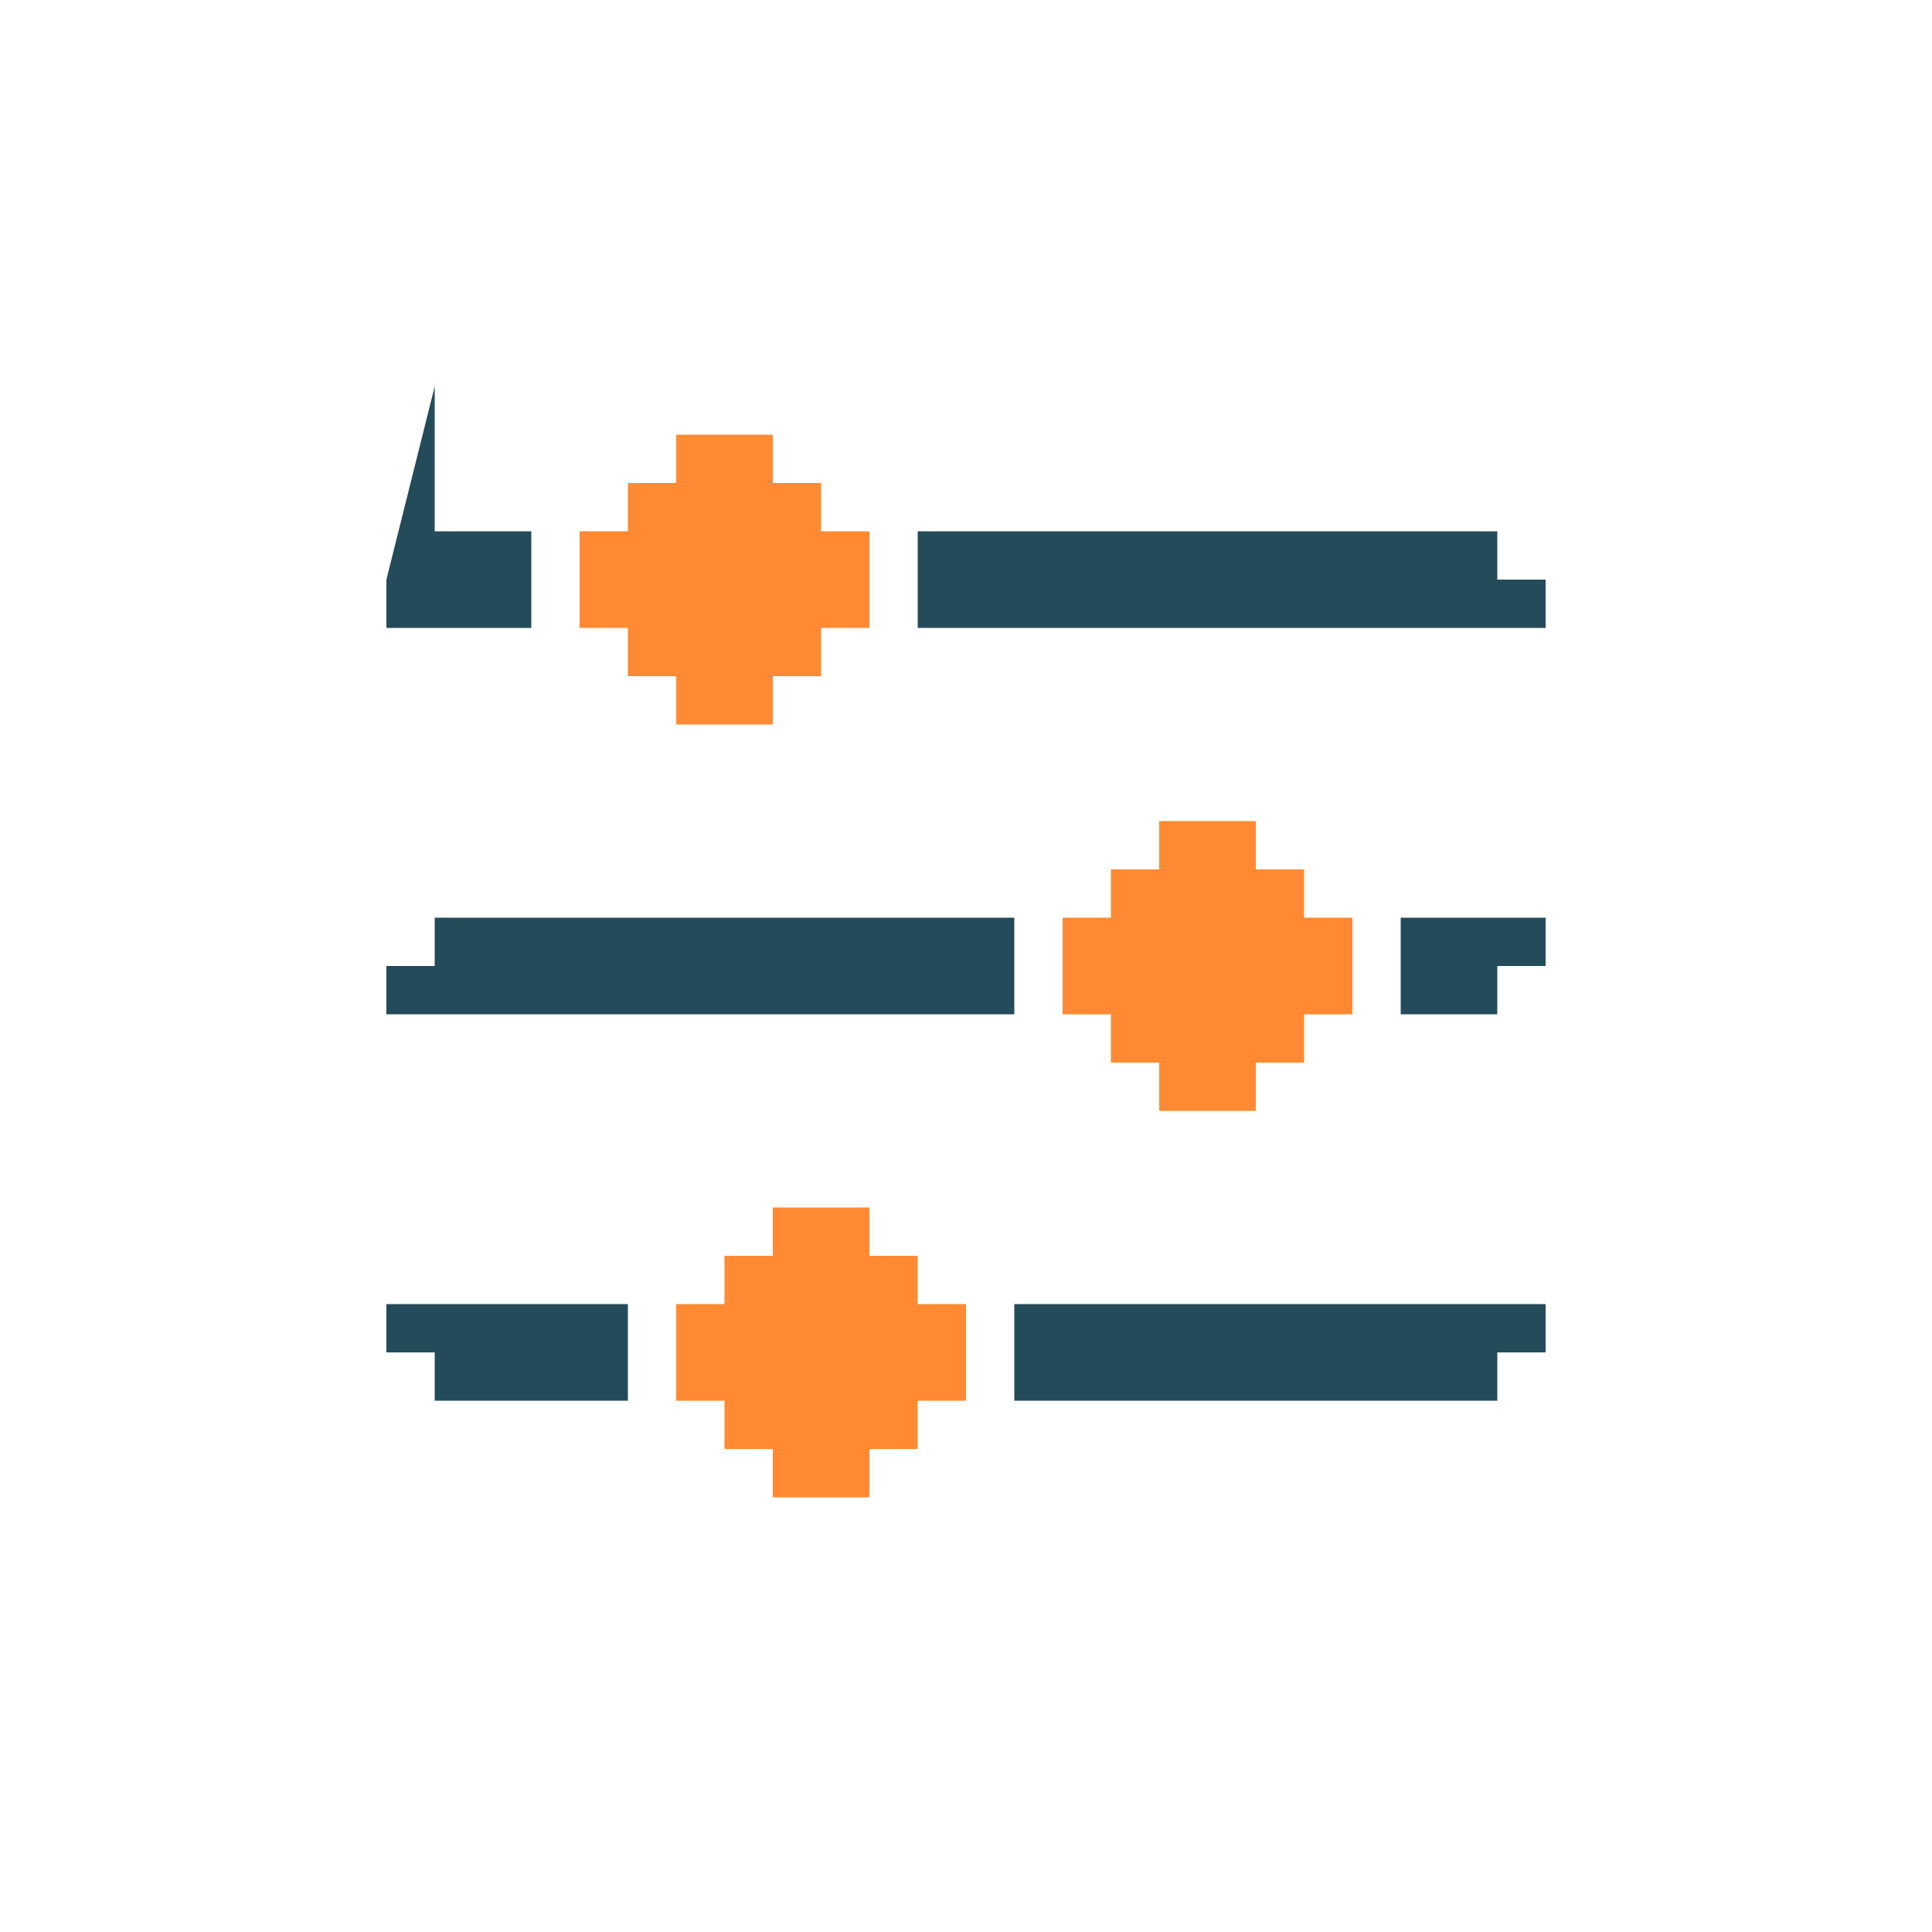 <?xml version="1.0" encoding="utf-8"?>
<!-- Generator: Adobe Illustrator 18.1.1, SVG Export Plug-In . SVG Version: 6.00 Build 0)  -->
<svg version="1.1" id="magic" xmlns="http://www.w3.org/2000/svg" xmlns:xlink="http://www.w3.org/1999/xlink" x="0px" y="0px"
	 viewBox="-80 -80 400 400" enable-background="new 0 0 240 240" xml:space="preserve">

<rect x="-80" y="-80" width="400" height="400" fill="#808080" stroke="none"/>

<rect x="-80" y="-90" width="100%" height="420" fill="#fff"></rect>
    
<g id="bars">  
    <polygon points="10,30 230,30 230,40 240,40 240,50 0,50 0,40 10,40z" fill="#244B59"></polygon>
    <polygon points="10,110 240,110 240,120 230,120 230,130 0,130 0,120 10,120" fill="#244B59"></polygon>
    <polygon points="0,190 240,190 240,200 230,200 230,210 10,210 10,200 0,200" fill="#244B59"></polygon>


</g>
    
<g id="set3">
	<polygon fill="#FFFFFF" points="110,13 97,13 97,0 43,0 43,13 30,13 30,67 43,67 43,80 97,80 97,67 110,67 	"/>
	<polygon fill="#FF6D00" opacity=".8" points="100,30 90,30 90,20 80,20 80,10 60,10 60,20 50,20 50,30 40,30 40,50 50,50 50,60 60,60 60,70 
		80,70 80,60 90,60 90,50 100,50 	"/>
</g>
<g id="set2">
	<polygon fill="#FFFFFF" points="210,93 197,93 197,80 143,80 143,93 130,93 130,147 143,147 143,160 197,160 197,147 210,147 	"/>
	<polygon fill="#FF6D00" opacity=".8" points="200,110 190,110 190,100 180,100 180,90 160,90 160,100 150,100 150,110 140,110 140,130 150,130 
		150,140 160,140 160,150 180,150 180,140 190,140 190,130 200,130 	"/>
</g>
<g id="set1">
	<polygon fill="#FFFFFF" points="130,173 117,173 117,160 63,160 63,173 50,173 50,227 63,227 63,240 117,240 117,227 130,227 	"/>
	<polygon fill="#FF6D00" opacity=".8" points="120,190 110,190 110,180 100,180 100,170 80,170 80,180 70,180 70,190 60,190 60,210 70,210 
		70,220 80,220 80,230 100,230 100,220 110,220 110,210 120,210 	"/>
</g>
    
<animateTransform id="animation1" xlink:href="#set1" attributeName="transform" type="translate" 
                  values="0,0;10,0;20,0;30,0;20,0;10,0;0,0" dur="4s" repeatCount="indefinite"></animateTransform>   
<animateTransform id="animation2" xlink:href="#set2" attributeName="transform" type="translate" 
                  values="0,0;-10,0;-20,0;-30,0;-20,0;-10,0;0,0" dur="4s" repeatCount="indefinite"></animateTransform>   
<animateTransform id="animation3" xlink:href="#set3" attributeName="transform" type="translate" 
                  values="0,0;10,0;20,0;30,0;20,0;10,0;0,0" dur="4s" repeatCount="indefinite"></animateTransform>   
    
</svg>
